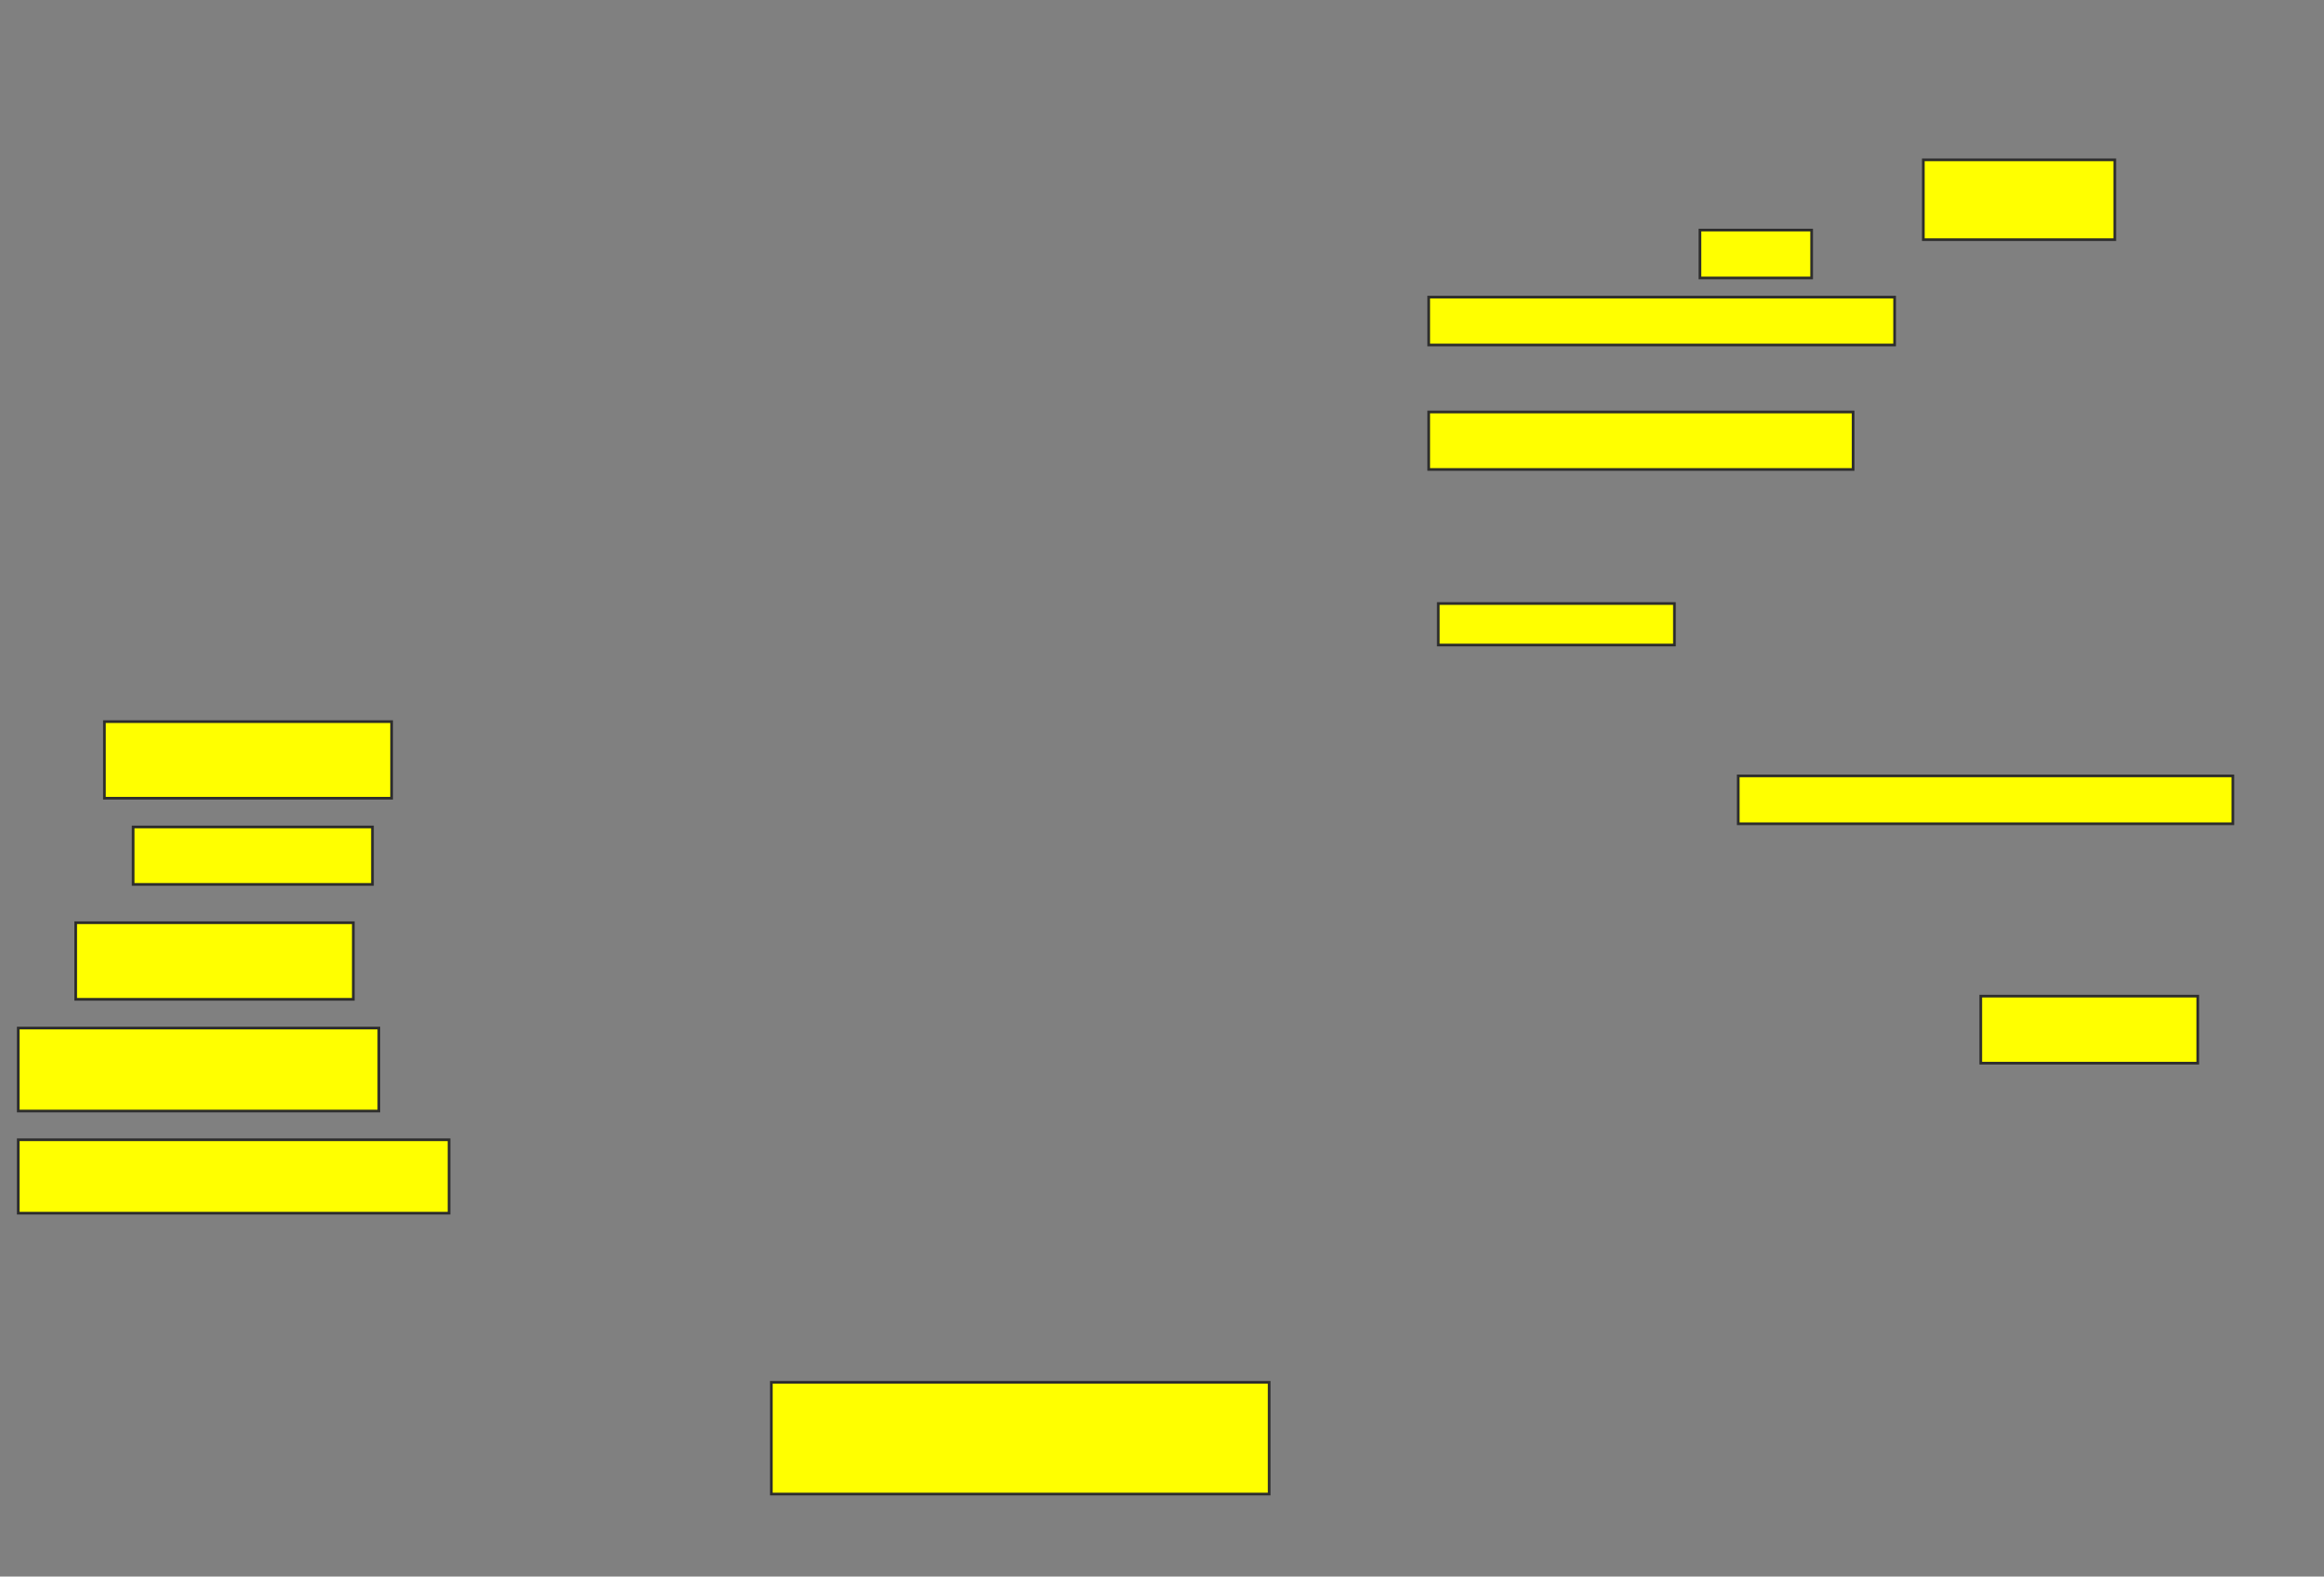 <svg xmlns="http://www.w3.org/2000/svg" width="867" height="588">
 <rect width="100%" height="100%" fill="#808080" stroke="none"/>
 <!-- Created with Image Occlusion Enhanced -->
 <g>
  <title>Labels</title>
 </g>
 <g>
  <title>Masks</title>
  <rect id="f631a17bd6c14012a37aab8ba13bcfc8-oa-1" height="28.571" width="107.143" y="269.143" x="38.952" stroke="#2D2D2D" fill="#ffff00"/>
  <rect id="f631a17bd6c14012a37aab8ba13bcfc8-oa-2" height="21.429" width="89.286" y="308.429" x="49.667" stroke="#2D2D2D" fill="#ffff00"/>
  <rect id="f631a17bd6c14012a37aab8ba13bcfc8-oa-3" height="28.571" width="103.571" y="344.143" x="28.238" stroke="#2D2D2D" fill="#ffff00"/>
  <rect id="f631a17bd6c14012a37aab8ba13bcfc8-oa-4" height="30.952" width="134.524" y="383.429" x="6.809" stroke="#2D2D2D" fill="#ffff00"/>
  <rect id="f631a17bd6c14012a37aab8ba13bcfc8-oa-5" height="27.381" width="160.714" y="425.095" x="6.809" stroke="#2D2D2D" fill="#ffff00"/>
  <rect id="f631a17bd6c14012a37aab8ba13bcfc8-oa-6" height="41.667" width="185.714" y="515.571" x="287.762" stroke="#2D2D2D" fill="#ffff00"/>
  <rect id="f631a17bd6c14012a37aab8ba13bcfc8-oa-7" height="29.762" width="71.429" y="59.619" x="717.524" stroke="#2D2D2D" fill="#ffff00"/>
  <rect id="f631a17bd6c14012a37aab8ba13bcfc8-oa-8" height="17.857" width="41.667" y="85.81" x="634.19" stroke="#2D2D2D" fill="#ffff00"/>
  <rect id="f631a17bd6c14012a37aab8ba13bcfc8-oa-9" height="17.857" width="173.81" y="110.809" x="533" stroke="#2D2D2D" fill="#ffff00"/>
  <rect id="f631a17bd6c14012a37aab8ba13bcfc8-oa-10" height="21.429" width="158.333" y="153.667" x="533" stroke="#2D2D2D" fill="#ffff00"/>
  <rect stroke="#2D2D2D" id="f631a17bd6c14012a37aab8ba13bcfc8-oa-11" height="15.476" width="88.095" y="225.095" x="536.571" fill="#ffff00"/>
  <rect id="f631a17bd6c14012a37aab8ba13bcfc8-oa-12" height="17.857" width="184.524" y="289.381" x="648.476" stroke-linecap="null" stroke-linejoin="null" stroke-dasharray="null" stroke="#2D2D2D" fill="#ffff00"/>
  <rect id="f631a17bd6c14012a37aab8ba13bcfc8-oa-13" height="25" width="80.952" y="371.524" x="738.952" stroke-linecap="null" stroke-linejoin="null" stroke-dasharray="null" stroke="#2D2D2D" fill="#ffff00"/>
 </g>
</svg>